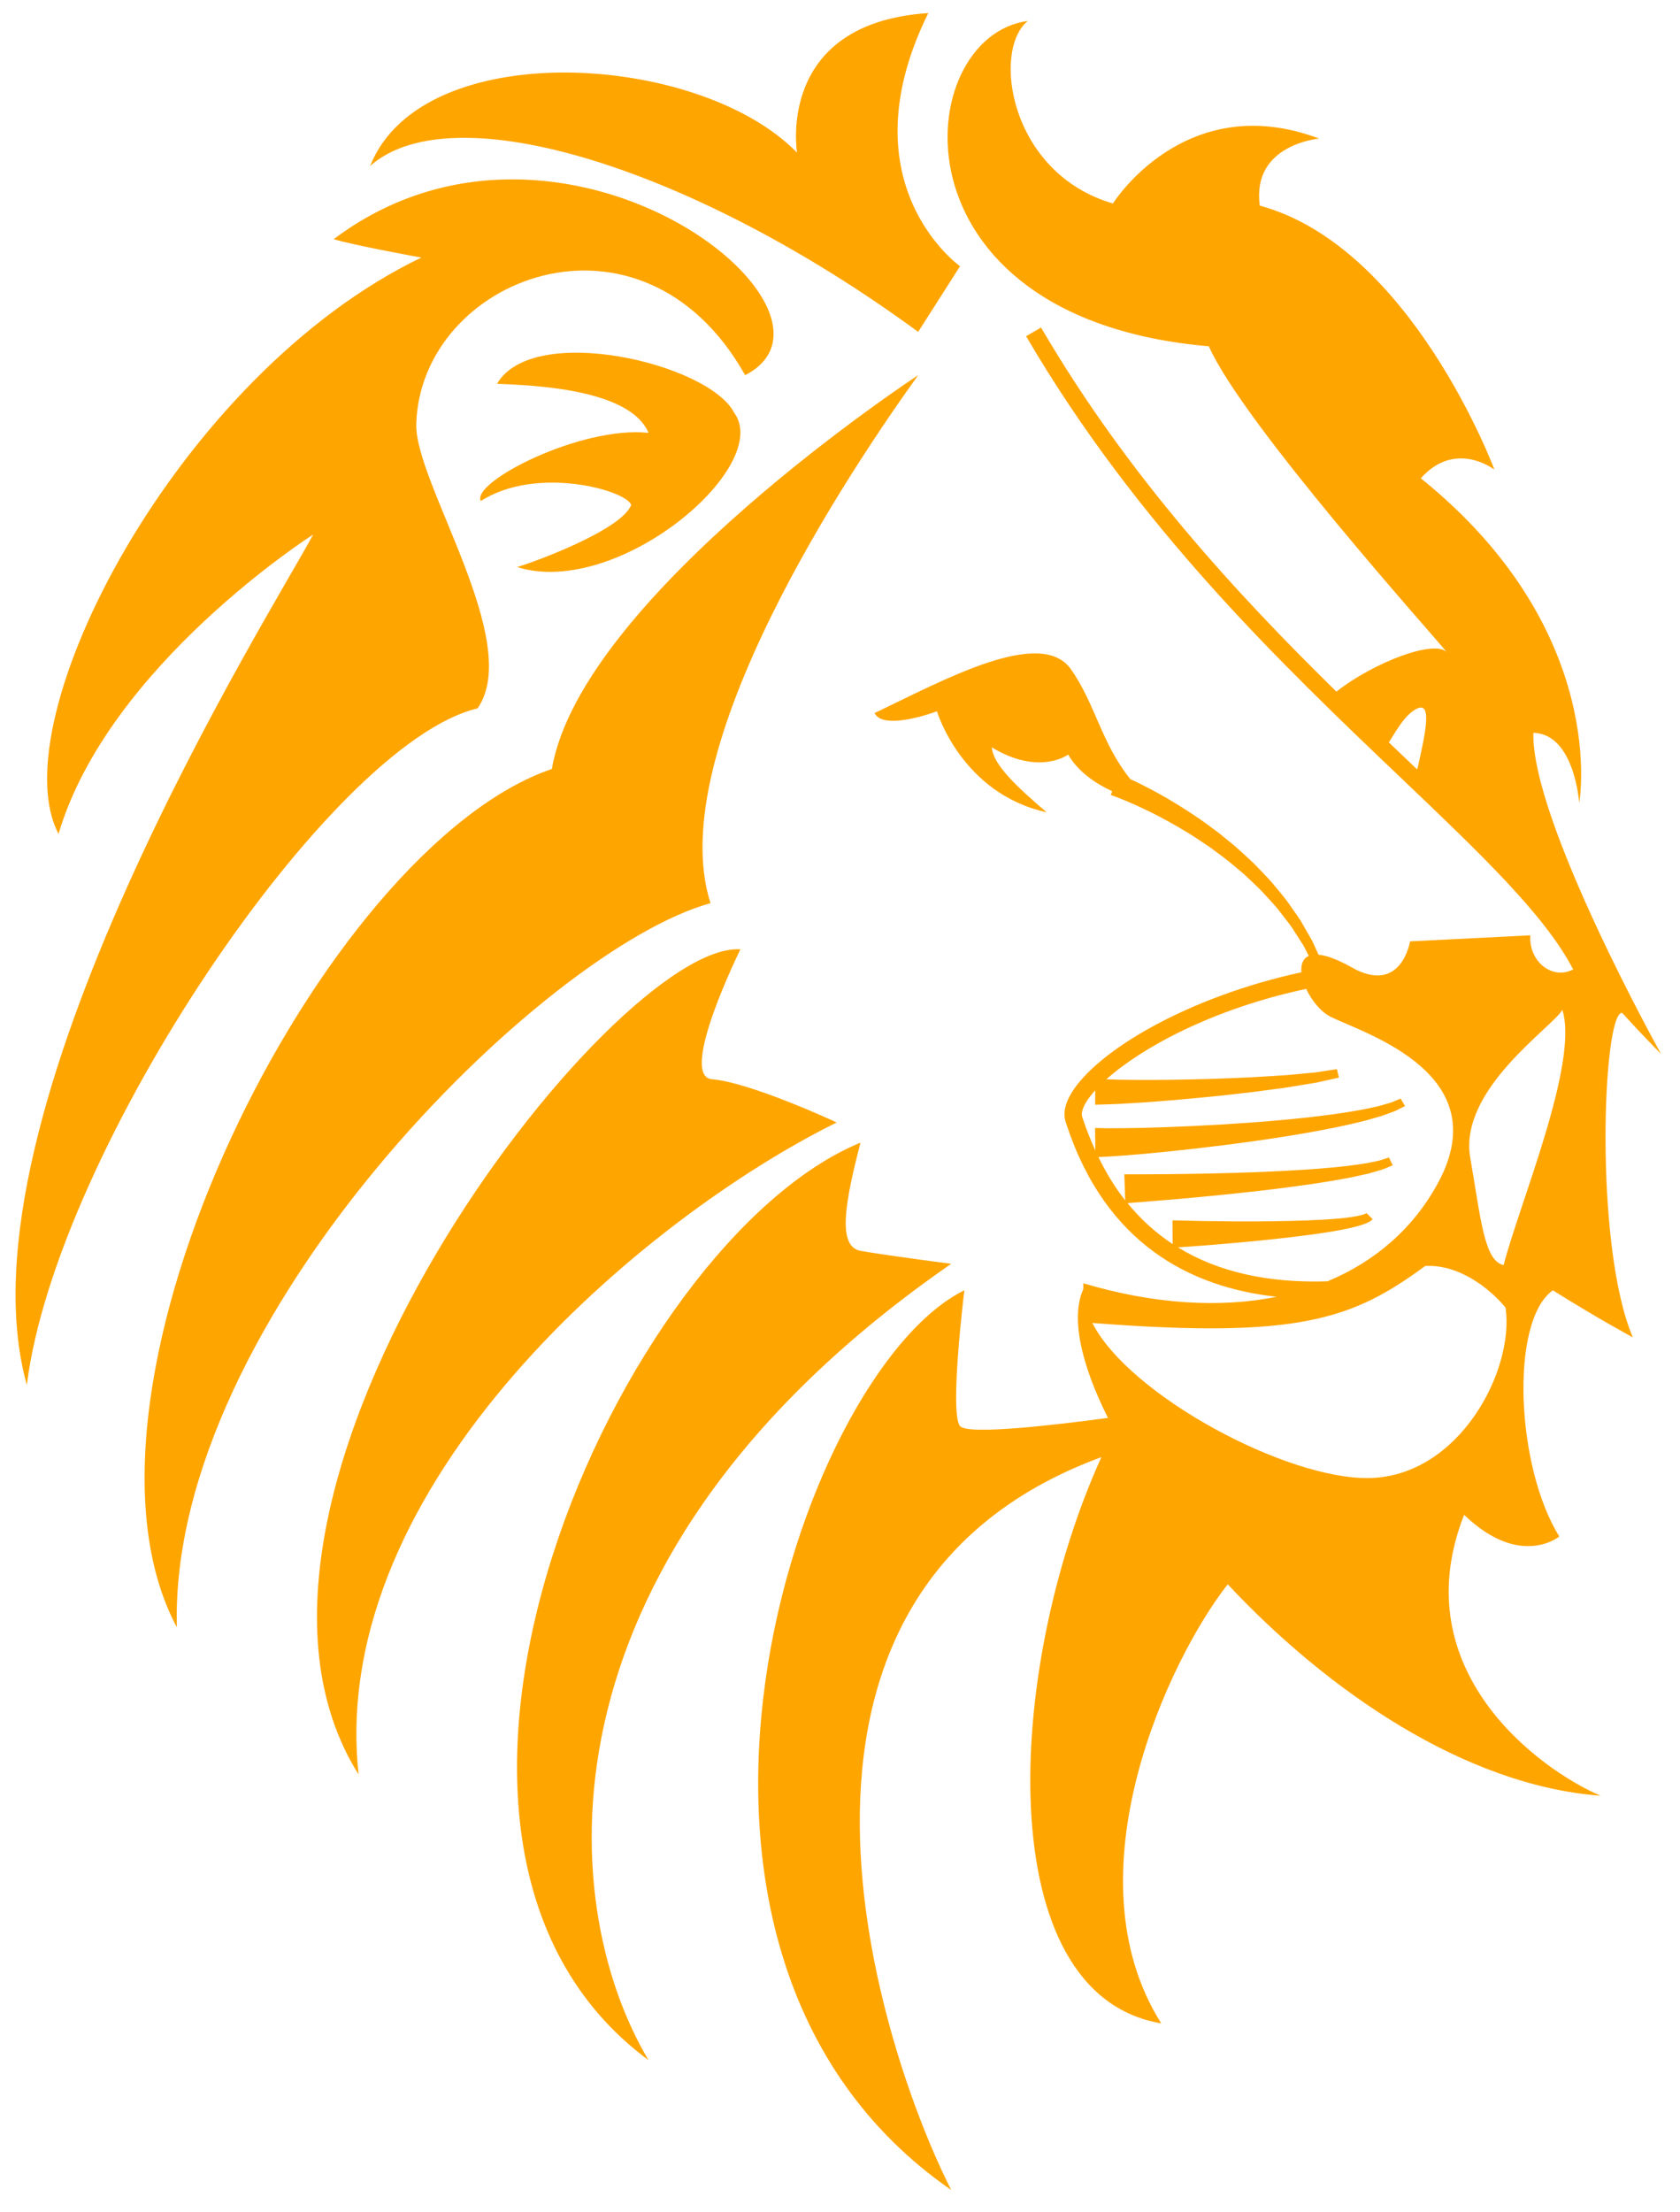 <?xml version="1.0" encoding="UTF-8"?>
<!DOCTYPE svg PUBLIC "-//W3C//DTD SVG 1.1//EN" "http://www.w3.org/Graphics/SVG/1.1/DTD/svg11.dtd">
<svg version="1.1" xmlns="http://www.w3.org/2000/svg" xmlns:xlink="http://www.w3.org/1999/xlink" x="0" y="0" width="455" height="599" viewBox="0, 0, 455, 599">
  <g id="Layer_1">
    <path d="M170.945,136.738 C169.775,132.832 145.457,125.902 130.22,135.667 C127.484,130.591 157.274,115.255 175.634,117.208 C170.549,105.103 143.594,104.32 134.612,103.924 C144.377,87.13 192.032,98.461 198.818,111.736 C209.519,126.19 167.381,162.127 140.03,153.541 C143.09,152.758 168.209,143.776 170.945,136.738 M100.241,44.947 C114.299,9.532 189.305,14.086 215.864,41.329 C215.864,41.329 209.942,6.265 251.414,3.538 C228.563,49.825 260.009,72.091 260.009,72.091 L248.678,89.866 C187.982,45.388 122.66,25.084 100.241,44.947 M7.271,375.022 C-13.042,302.374 74.267,164.674 84.806,144.748 C84.806,144.748 29.339,180.1 15.857,225.802 C-0.154,195.436 47.897,101.584 114.11,69.742 C114.11,69.742 96.236,66.52 90.377,64.765 C151.901,18.478 235.394,84.394 201.806,101.584 C173.681,51.58 113.786,75.268 112.742,114.868 C112.319,130.735 141.839,173.845 129.338,191.818 C89.495,201.196 15.083,311.743 7.271,375.022 M175.634,557.839 C94.769,498.079 168.056,336.133 233.054,309.403 C228.95,325.225 226.61,337.528 233.054,338.698 C239.498,339.868 257.624,342.208 257.624,342.208 C144.413,420.562 149.849,514.477 175.634,557.839 M97.118,480.493 C49.454,404.713 166.301,254.764 200.528,257.059 C200.528,257.059 183.833,290.845 192.617,292.213 C203.174,292.996 226.61,303.94 226.61,303.94 C175.049,329.401 88.568,401.392 97.118,480.493 M47.897,440.65 C13.517,376.201 87.533,229.321 149.462,208.225 C157.481,161.353 248.678,101.584 248.678,101.584 C230.714,126.586 179.144,203.149 192.428,244.558 C147.122,257.05 45.629,357.067 47.897,440.65 M407.231,342.559 C401.93,341.434 401.057,329.914 398.195,313.507 C394.973,295.075 420.434,278.191 423.134,273.466 C427.715,287.731 411.398,326.242 407.231,342.559 M370.952,400.222 C348.452,400.717 305.738,377.74 295.847,358.228 C351.809,362.557 366.353,357.238 385.982,342.802 C395.162,342.289 403.442,348.868 407.753,354.061 C410.237,370.99 395.279,399.691 370.952,400.222 M319.031,337.762 C320.489,337.663 322.964,337.483 326.087,337.258 C331.145,336.862 337.886,336.286 344.618,335.566 C351.35,334.855 358.073,334 363.113,333.046 C365.642,332.569 367.748,332.056 369.251,331.525 C369.998,331.273 370.628,330.958 371.051,330.724 C371.546,330.364 371.78,330.148 371.78,330.148 L370.124,328.492 C370.124,328.492 370.016,328.519 369.863,328.636 C369.584,328.744 369.161,328.915 368.495,329.077 C367.19,329.41 365.147,329.716 362.681,329.941 C357.731,330.4 351.026,330.616 344.33,330.697 C337.625,330.778 330.911,330.715 325.88,330.634 C320.885,330.526 317.546,330.445 317.546,330.445 L317.6,336.871 C313.001,333.838 308.924,330.139 305.369,325.774 C308.555,325.54 324.836,324.325 341.09,322.453 C345.617,321.931 350.153,321.355 354.383,320.743 C358.631,320.131 362.582,319.456 365.957,318.808 C367.649,318.43 369.197,318.097 370.574,317.791 C371.942,317.395 373.13,317.062 374.111,316.774 C375.101,316.45 375.875,316.072 376.406,315.865 C376.928,315.649 377.207,315.532 377.207,315.532 L376.163,313.426 C376.163,313.426 375.92,313.516 375.443,313.66 C374.966,313.804 374.309,314.065 373.391,314.299 C372.446,314.497 371.294,314.731 369.98,315.001 C368.63,315.19 367.118,315.406 365.453,315.649 C362.105,316.036 358.181,316.405 353.96,316.684 C349.73,316.963 345.212,317.206 340.694,317.377 C322.613,318.079 304.505,317.98 304.505,317.98 L304.739,325.036 C301.994,321.553 299.591,317.629 297.494,313.309 C298.115,313.282 299.042,313.237 300.311,313.174 C302.696,313.021 306.044,312.787 310.004,312.427 C317.933,311.707 328.472,310.555 338.975,309.088 C344.213,308.35 349.46,307.549 354.356,306.676 C359.261,305.803 363.824,304.912 367.712,303.94 C369.665,303.517 371.429,302.959 373.004,302.518 C374.579,302.113 375.929,301.51 377.054,301.141 C378.17,300.772 379.043,300.205 379.628,299.953 C380.213,299.656 380.528,299.494 380.528,299.494 L379.34,297.469 C379.34,297.469 379.052,297.595 378.521,297.811 C377.963,298 377.27,298.432 376.172,298.711 C375.083,298.99 373.832,299.467 372.266,299.764 C370.718,300.088 368.99,300.502 367.046,300.79 C363.212,301.492 358.658,302.068 353.78,302.617 C348.893,303.157 343.664,303.607 338.426,303.994 C327.959,304.75 317.456,305.209 309.599,305.398 C305.666,305.488 302.417,305.506 300.194,305.506 C297.89,305.461 296.576,305.443 296.576,305.443 L296.657,311.509 C295.442,308.836 294.299,306.073 293.327,303.103 L293.093,302.41 C292.787,301.501 293.174,300.079 294.182,298.414 C294.776,297.433 295.622,296.353 296.63,295.237 L296.594,299.134 C296.594,299.134 297.629,299.107 299.438,299.053 C301.22,299.017 303.83,298.9 306.989,298.684 C310.157,298.522 313.757,298.216 317.636,297.91 C321.515,297.595 325.628,297.163 329.759,296.776 C333.881,296.29 337.994,295.903 341.846,295.363 C343.781,295.111 345.644,294.859 347.408,294.616 C349.172,294.4 350.837,294.076 352.376,293.833 C353.915,293.59 355.328,293.347 356.579,293.14 C357.83,292.861 358.919,292.618 359.81,292.42 C361.61,292.015 362.627,291.79 362.627,291.79 L362.078,289.513 C362.078,289.513 361.079,289.657 359.315,289.927 C358.442,290.053 357.38,290.215 356.165,290.404 C354.914,290.521 353.519,290.647 351.98,290.791 C350.45,290.917 348.803,291.124 347.039,291.214 C345.275,291.322 343.421,291.439 341.495,291.556 C337.661,291.817 333.539,291.907 329.435,292.105 C325.322,292.204 321.218,292.339 317.366,292.375 C313.514,292.402 309.914,292.465 306.89,292.402 C303.938,292.393 301.454,292.339 299.645,292.24 C309.158,283.735 328.346,273.187 353.762,267.769 C355.256,270.973 357.803,274.096 360.557,275.419 C370.322,280.099 405.323,290.944 389.501,320.239 C382.868,332.524 372.509,341.551 359.54,346.951 C343.358,347.473 329.84,344.404 319.031,337.762 M376.127,201.007 C377.504,199.144 380.321,193.339 383.939,191.8 C388.187,189.991 385.595,200.269 384.092,207.307 L383.813,208.342 C383.354,207.901 382.904,207.469 382.436,207.028 C380.366,205.057 378.26,203.041 376.127,201.007 M420.56,349.39 C433.448,357.445 442.232,362.134 442.232,362.134 C431.684,337.528 434.033,274.24 439.307,274.24 C445.166,280.684 449.855,285.373 449.855,285.373 C449.855,285.373 414.701,222.247 415.286,198.442 C426.419,198.658 427.706,217.405 427.706,217.405 C427.706,217.405 436.184,170.92 384.812,129.511 C394.19,118.963 404.738,127.171 404.738,127.171 C404.738,127.171 382.274,66.817 341.198,55.684 C338.912,39.079 357.272,37.522 357.272,37.522 C320.948,23.851 301.418,55.099 301.418,55.099 C273.293,46.891 268.604,13.492 278.369,5.68 C246.725,9.784 239.498,86.158 327.392,93.772 C336.761,114.85 388.268,172.126 392.129,176.923 C389.303,172.702 372.104,179.281 361.943,187.282 C335.033,160.867 305.54,129.052 281.951,88.687 L277.91,91.045 C308.015,142.579 347.489,180.199 379.205,210.421 C401.12,231.31 418.454,247.825 426.068,262.504 L426.023,262.522 C420.362,265.456 413.981,260.29 414.467,253.261 L381.887,254.908 C381.887,254.908 379.538,269.56 366.065,261.937 C362.15,259.732 359.225,258.706 357.11,258.517 C357.065,258.427 357.038,258.355 356.993,258.265 C356.552,257.293 356.021,256.123 355.4,254.782 C354.671,253.504 353.834,252.064 352.934,250.489 C352.088,248.869 350.873,247.312 349.694,245.593 C348.542,243.847 347.147,242.155 345.68,240.427 C344.267,238.627 342.638,236.944 340.973,235.234 C339.362,233.461 337.508,231.904 335.735,230.248 C333.953,228.601 332.009,227.152 330.182,225.613 C328.256,224.218 326.402,222.76 324.512,221.5 C320.777,218.926 317.141,216.721 313.955,214.957 C310.787,213.202 308.078,211.861 306.125,210.97 C298.241,201.151 296.684,190.702 290.087,181.27 C281.879,169.552 255.32,184.303 236.861,193.087 C239.309,198.073 253.754,192.601 253.754,192.601 C253.754,192.601 260.396,214.867 283.445,219.943 C275.246,212.914 268.991,207.055 268.604,202.366 C281.492,210.178 289.304,204.319 289.304,204.319 C291.968,208.981 296.684,212.14 301.22,214.246 L300.833,215.263 C300.833,215.263 301.112,215.362 301.616,215.542 C302.102,215.713 302.822,215.992 303.758,216.37 C305.63,217.117 308.285,218.269 311.417,219.808 C314.54,221.347 318.131,223.291 321.848,225.586 C323.729,226.711 325.565,228.016 327.482,229.267 C329.3,230.653 331.244,231.967 333.026,233.452 C334.799,234.964 336.671,236.377 338.282,237.997 C339.956,239.563 341.612,241.102 343.034,242.749 C344.528,244.342 345.959,245.908 347.129,247.519 C348.335,249.112 349.586,250.552 350.468,252.064 C351.413,253.531 352.277,254.881 353.051,256.069 C353.591,257.122 354.059,258.031 354.473,258.841 C352.844,259.543 352.286,261.217 352.466,263.269 C321.659,269.938 297.035,284.59 290.168,295.993 C288.386,298.936 287.882,301.6 288.647,303.895 L288.872,304.57 C299.582,337.042 322.649,348.607 345.752,351.145 C330.398,354.232 312.533,353.17 293.408,347.491 L293.408,349.039 C289.952,356.662 292.733,369.316 300.077,383.941 C286.424,385.786 262.106,388.675 260.009,386.155 C257.075,382.645 261.179,349.39 261.179,349.39 C216.062,371.512 163.817,528.112 257.624,593.002 C239.309,557.065 196.352,432.055 298.295,394.561 C272.312,451.783 268.01,540.073 314.504,547.885 C289.025,507.556 316.646,449.146 332.513,428.995 C359.567,457.912 396.764,483.499 433.475,486.244 C417.068,479.215 379.934,452.368 396.53,410.185 C411.767,424.828 422.315,416.044 422.315,416.044 C410.597,397.297 408.842,357.742 420.56,349.39" fill="#FFA500"/>
  </g>
</svg>
